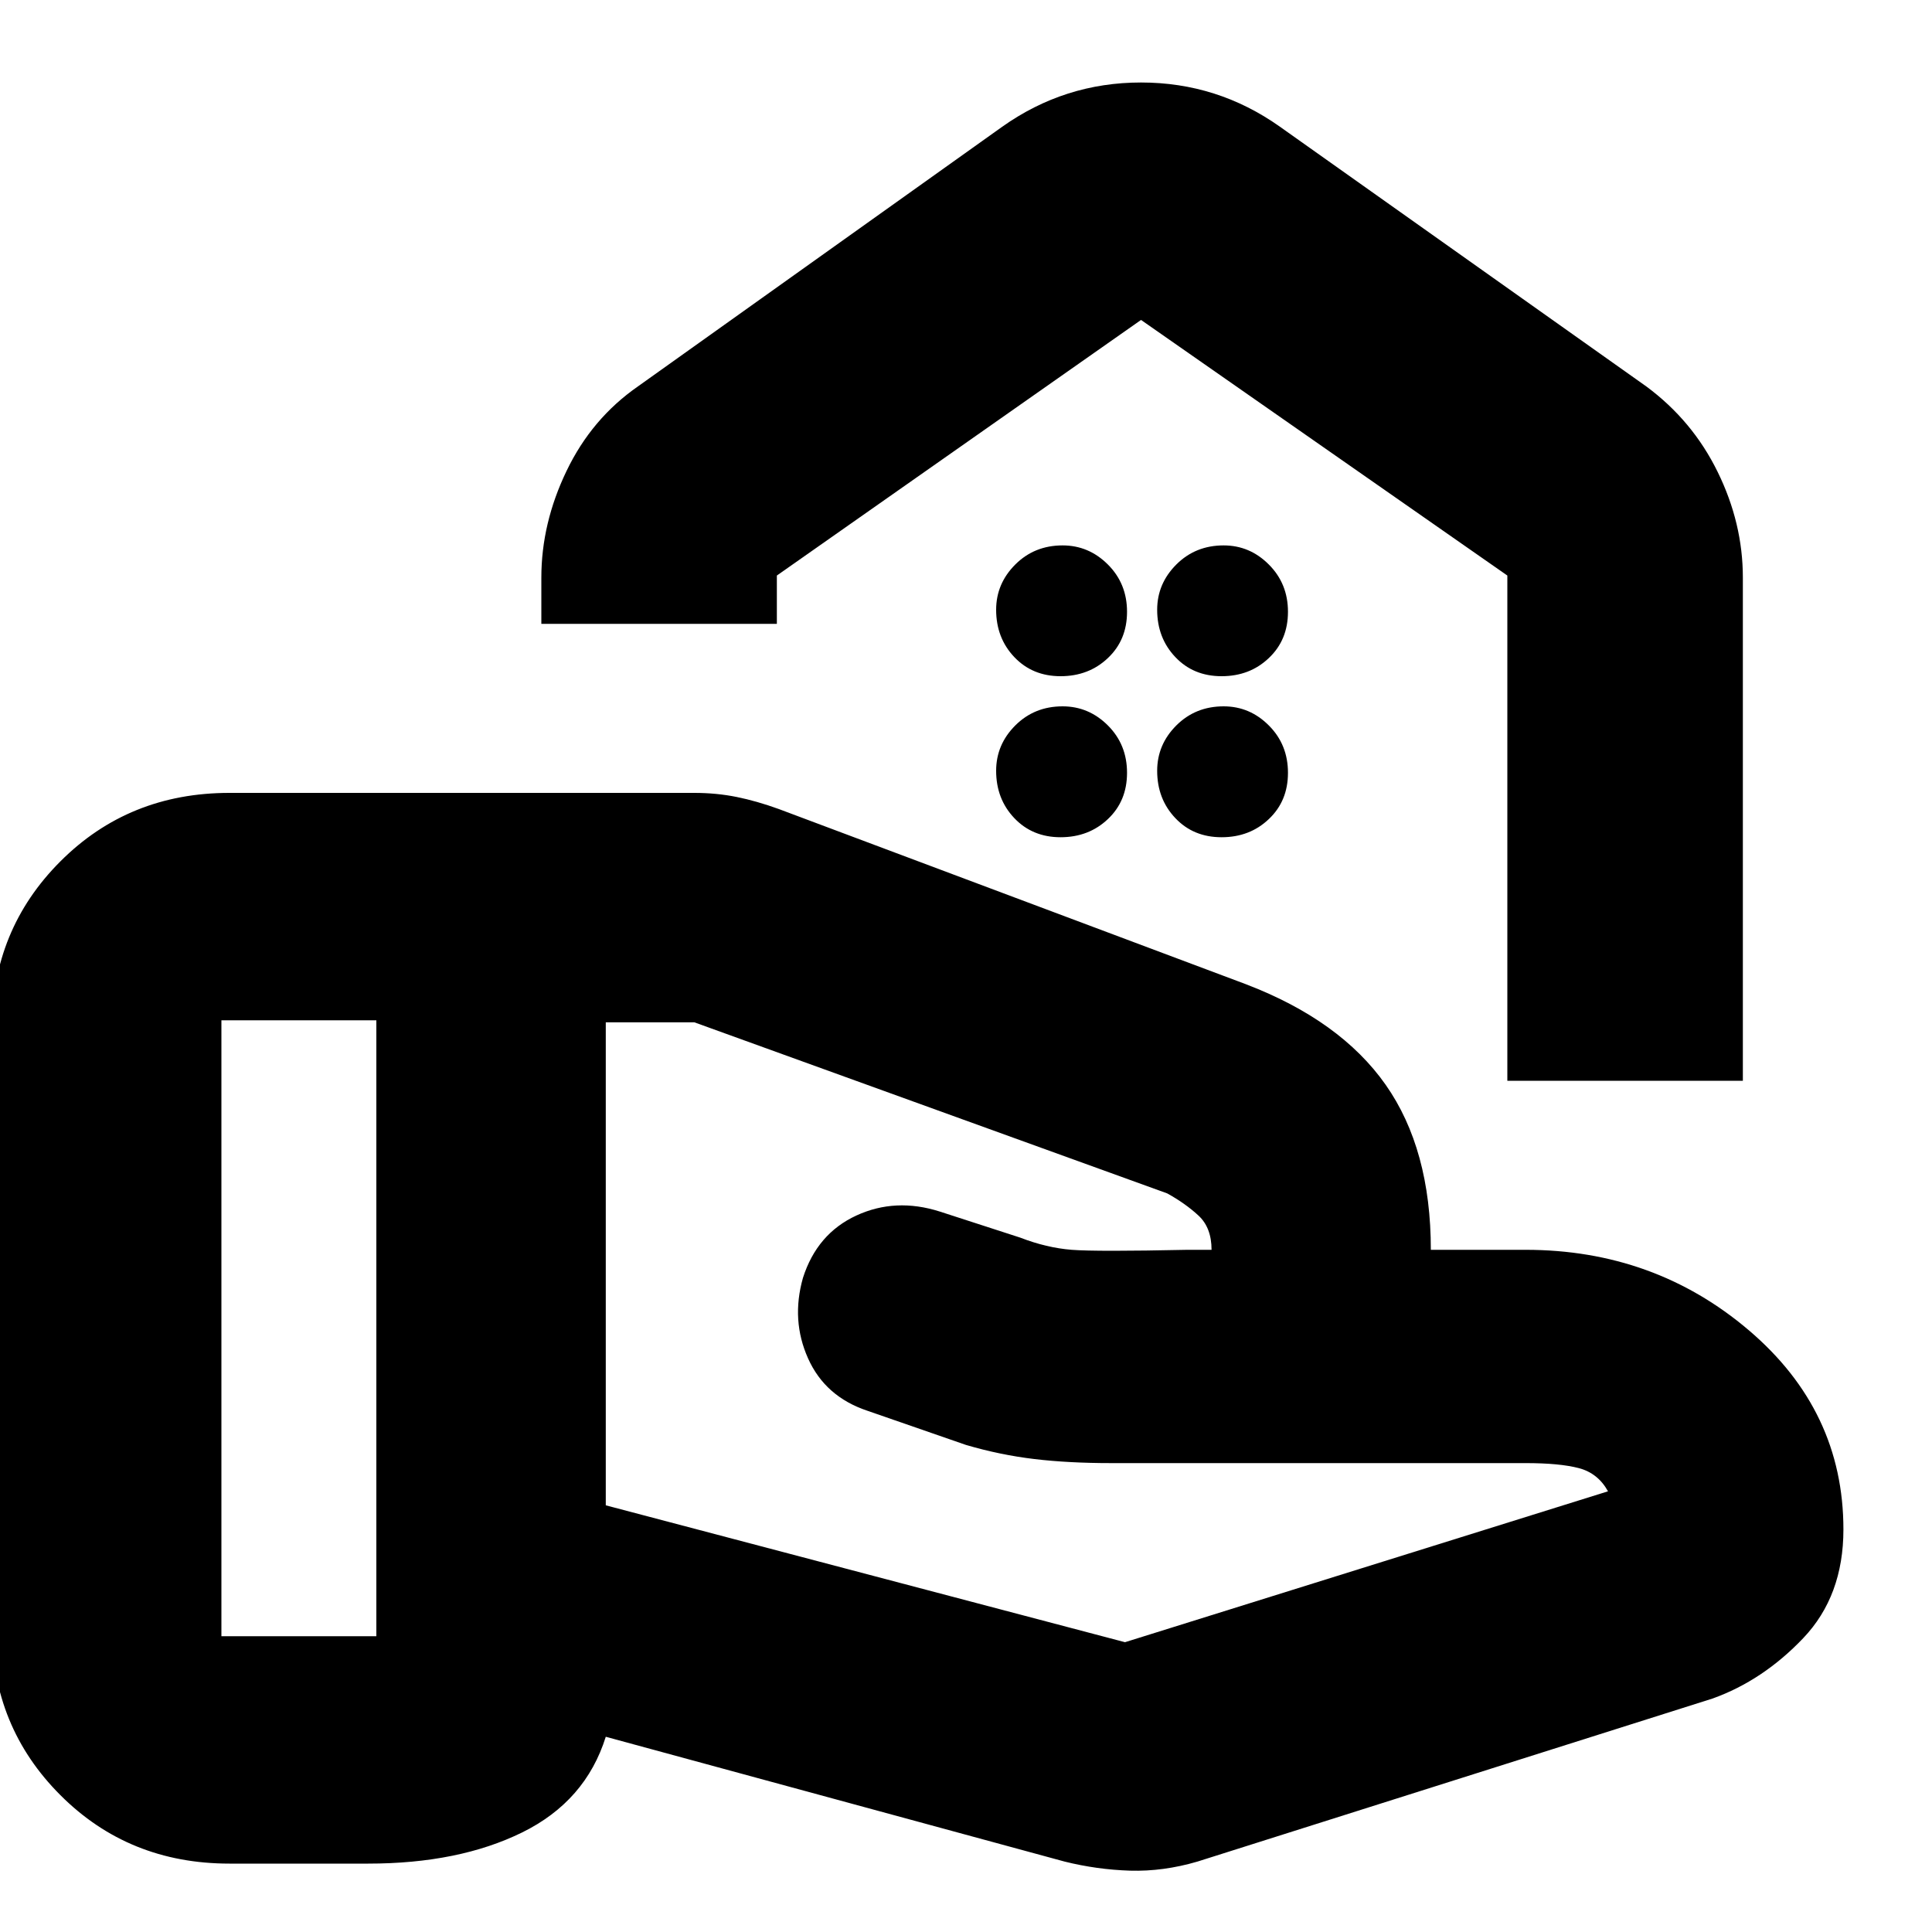<svg xmlns="http://www.w3.org/2000/svg" height="20" width="20"><path d="M15.604 11.188h2.438V5.979q0-.562-.261-1.094-.26-.531-.739-.885L13.25 1.312q-.646-.458-1.438-.458-.791 0-1.437.458L6.604 4q-.479.333-.739.875-.261.542-.261 1.104v.479h2.438v-.5l3.77-2.646 3.792 2.646v5.23Zm-3.792-7.876ZM12.646 7q-.292 0-.479-.198-.188-.198-.188-.49 0-.27.198-.468t.49-.198q.271 0 .468.198.198.198.198.489 0 .292-.198.479-.197.188-.489.188Zm-1.667 0q-.291 0-.479-.198t-.188-.49q0-.27.198-.468t.49-.198q.271 0 .469.198.198.198.198.489 0 .292-.198.479-.198.188-.49.188Zm1.667 1.667q-.292 0-.479-.198-.188-.198-.188-.49 0-.271.198-.469.198-.198.49-.198.271 0 .468.198.198.198.198.49t-.198.479q-.197.188-.489.188Zm-1.667 0q-.291 0-.479-.198t-.188-.49q0-.271.198-.469.198-.198.49-.198.271 0 .469.198.198.198.198.49t-.198.479q-.198.188-.49.188ZM11.646 17l5-1.562q-.104-.188-.302-.24-.198-.052-.552-.052H11.5q-.438 0-.792-.042-.354-.042-.708-.146l-1.021-.354q-.437-.146-.614-.542-.177-.395-.053-.833.146-.458.553-.646.406-.187.864-.041l.833.27q.271.105.532.126.26.02 1.198 0h.25q0-.23-.136-.355-.135-.125-.323-.229l-4.895-1.771h-.917v5Zm-.625 2.271-4.75-1.292q-.209.667-.865.99-.656.323-1.594.323H2.375q-1.042 0-1.75-.709-.708-.708-.708-1.729v-6.208q0-1.021.708-1.729.708-.709 1.75-.709h4.813q.229 0 .437.042t.437.125l4.834 1.813q.979.374 1.448 1.041.468.667.468 1.709h.98q1.333 0 2.312.833.979.833.979 2.062 0 .688-.416 1.125-.417.438-.938.625l-5.333 1.688q-.354.104-.698.094-.344-.011-.677-.094Zm-8.729-2.333h1.604v-6.376H2.292Z"/></svg>